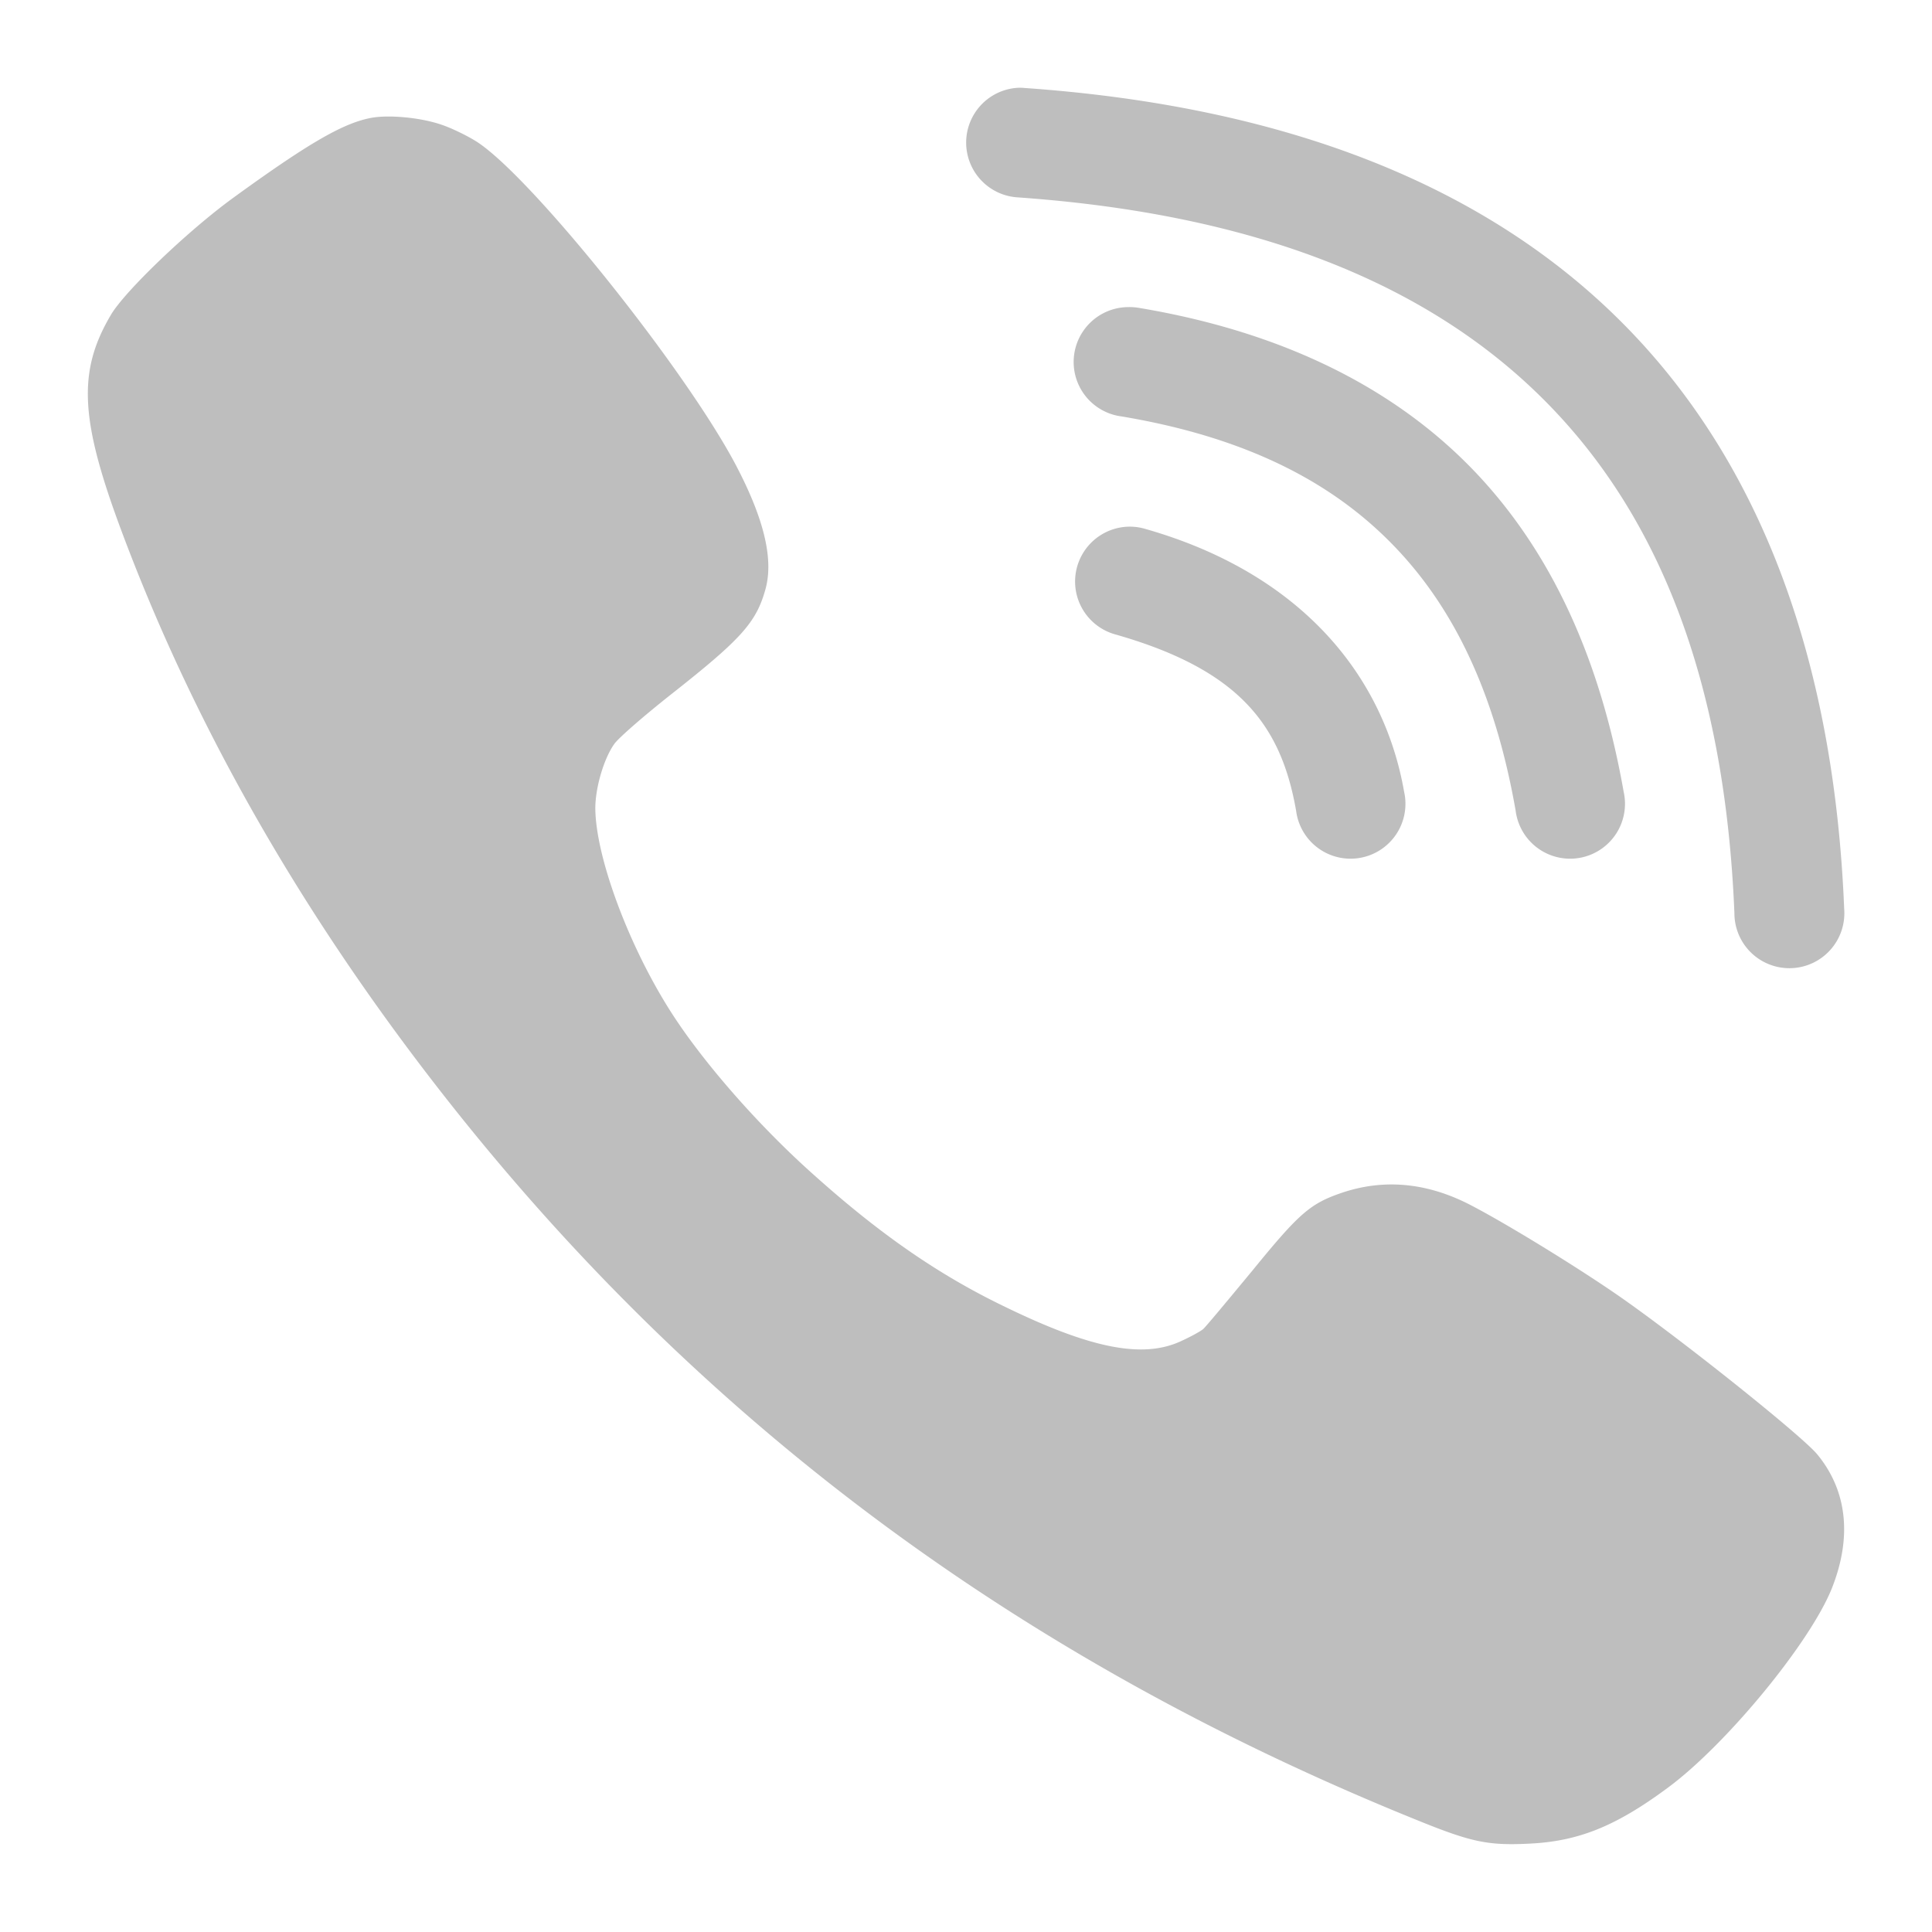 
<svg width="22" height="22" version="1.1" xmlns="http://www.w3.org/2000/svg">
	<path fill-rule="evenodd" fill="#bebebe" d="m11.607 0.999a0.625 0.625 0 0 0 -0.026 1.248c2.728 0.191 4.691 0.988 6.013 2.319 1.323 1.331 2.05 3.241 2.156 5.833a0.626 0.626 0 1 0 1.25 -0.05c-0.114-2.803-0.933-5.068-2.518-6.664-1.584-1.596-3.884-2.478-6.814-2.683a0.625 0.625 0 0 0 -0.061 -0.003zm-6.997 0.337c-0.15-0.014-0.295-0.013-0.403 0.01-0.314 0.065-0.707 0.293-1.56 0.913-0.512 0.374-1.214 1.047-1.379 1.318-0.383 0.642-0.361 1.186 0.105 2.441 0.8 2.153 1.969 4.229 3.506 6.231 2.941 3.831 6.647 6.62 11.287 8.489 0.591 0.239 0.783 0.279 1.245 0.256 0.561-0.026 0.988-0.196 1.589-0.643 0.665-0.494 1.616-1.651 1.861-2.268 0.231-0.584 0.172-1.113-0.171-1.526-0.195-0.229-1.635-1.376-2.31-1.837-0.511-0.349-1.306-0.833-1.67-1.016-0.479-0.239-0.955-0.279-1.42-0.125-0.368 0.124-0.49 0.229-1.026 0.886-0.278 0.336-0.53 0.64-0.564 0.67-0.036 0.029-0.152 0.092-0.261 0.141-0.433 0.196-1.024 0.077-1.992-0.394-0.753-0.362-1.42-0.823-2.178-1.502-0.644-0.573-1.297-1.322-1.66-1.906-0.469-0.752-0.827-1.732-0.83-2.271 0-0.232 0.096-0.562 0.215-0.73 0.046-0.068 0.34-0.323 0.654-0.571 0.783-0.617 0.959-0.809 1.064-1.177 0.102-0.342-0.005-0.805-0.332-1.428-0.574-1.09-2.321-3.275-2.949-3.682-0.102-0.065-0.282-0.154-0.398-0.193-0.119-0.042-0.273-0.072-0.422-0.086zm8.242 2.161a0.625 0.625 0 0 0 -0.08 1.245c1.479 0.248 2.466 0.788 3.161 1.538 0.696 0.75 1.114 1.74 1.326 2.952a0.625 0.625 0 1 0 1.23 -0.215c-0.242-1.373-0.742-2.618-1.641-3.589-0.9-0.971-2.185-1.638-3.872-1.921a0.625 0.625 0 0 0 -0.125 -0.01zm0.01 2.5a0.625 0.625 0 0 0 -0.159 1.228c1.416 0.404 1.886 1.037 2.056 2.007a0.625 0.625 0 1 0 1.23 -0.215c-0.237-1.357-1.208-2.498-2.943-2.993a0.625 0.625 0 0 0 -0.184 -0.027z"/>
</svg>
